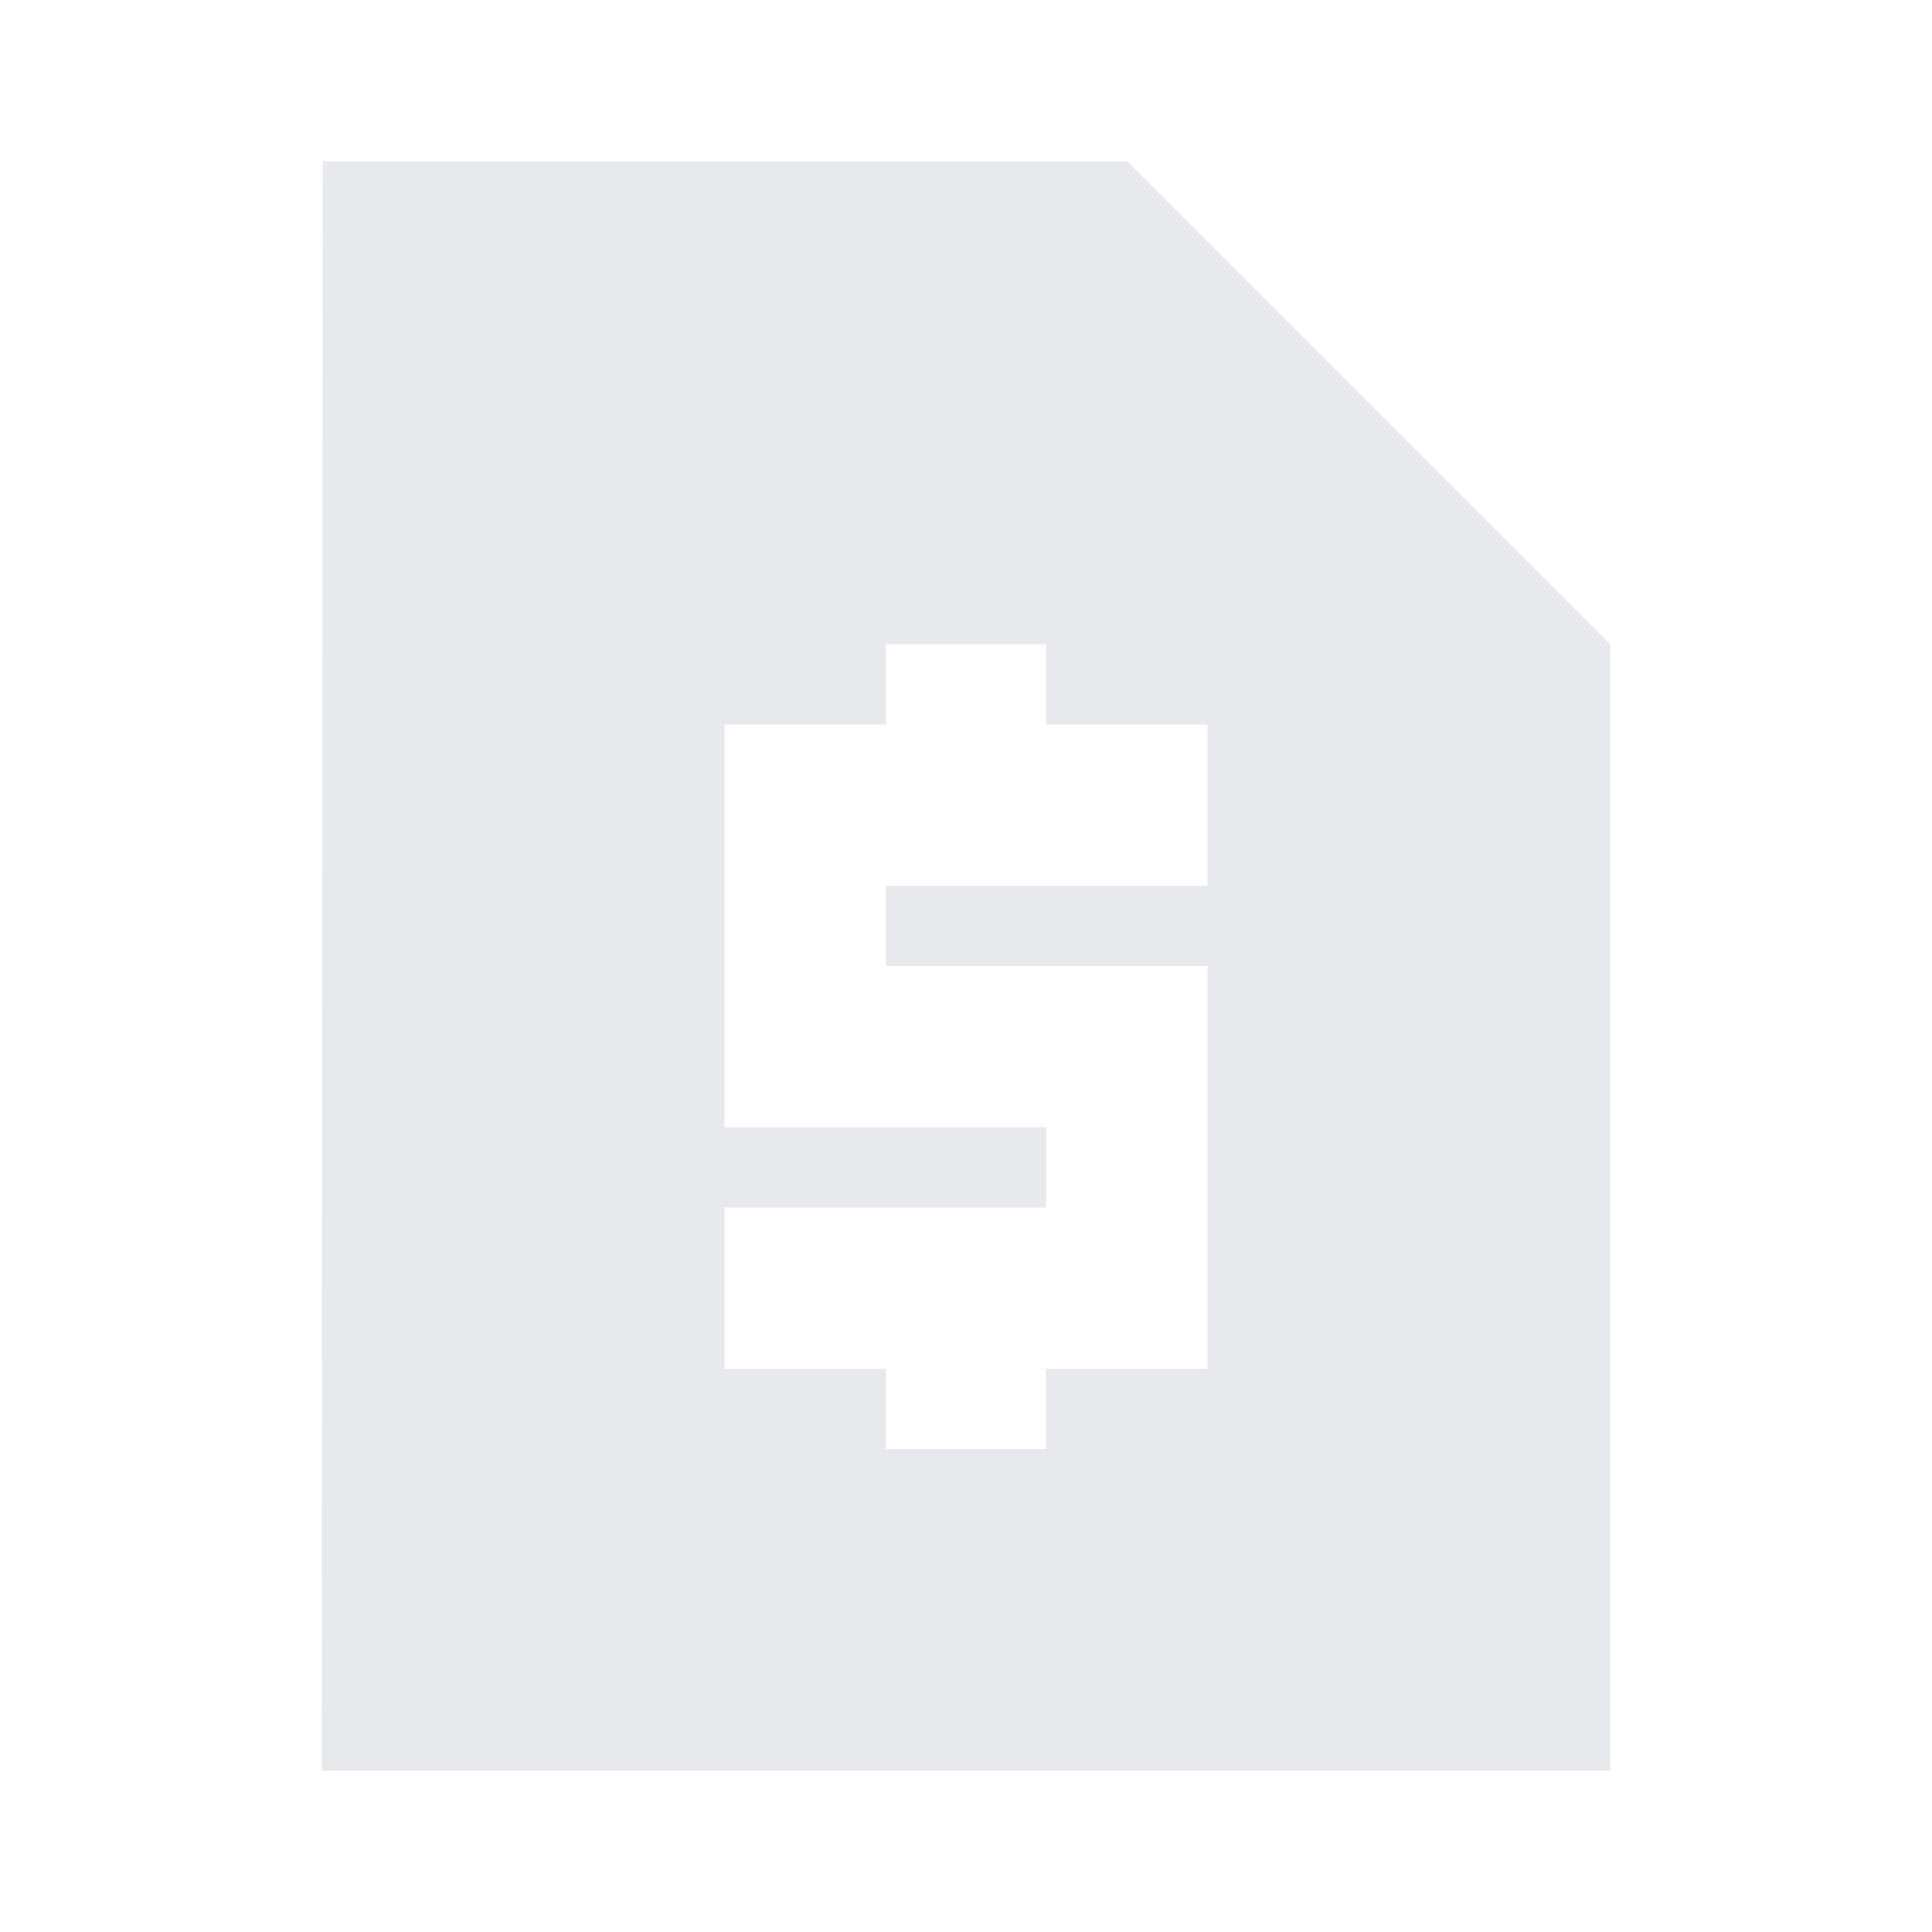 <svg fill="#E7E9EC" xmlns="http://www.w3.org/2000/svg" enable-background="new 0 0 24 24" height="24" viewBox="0 0 24 24" width="24"><rect fill="none" height="24" width="24"/><path d="M14,2H4.01L4,22h16V8L14,2z M15,11h-4v1h4v5h-2v1h-2v-1H9v-2h4v-1H9V9h2V8h2v1h2V11z"/></svg>